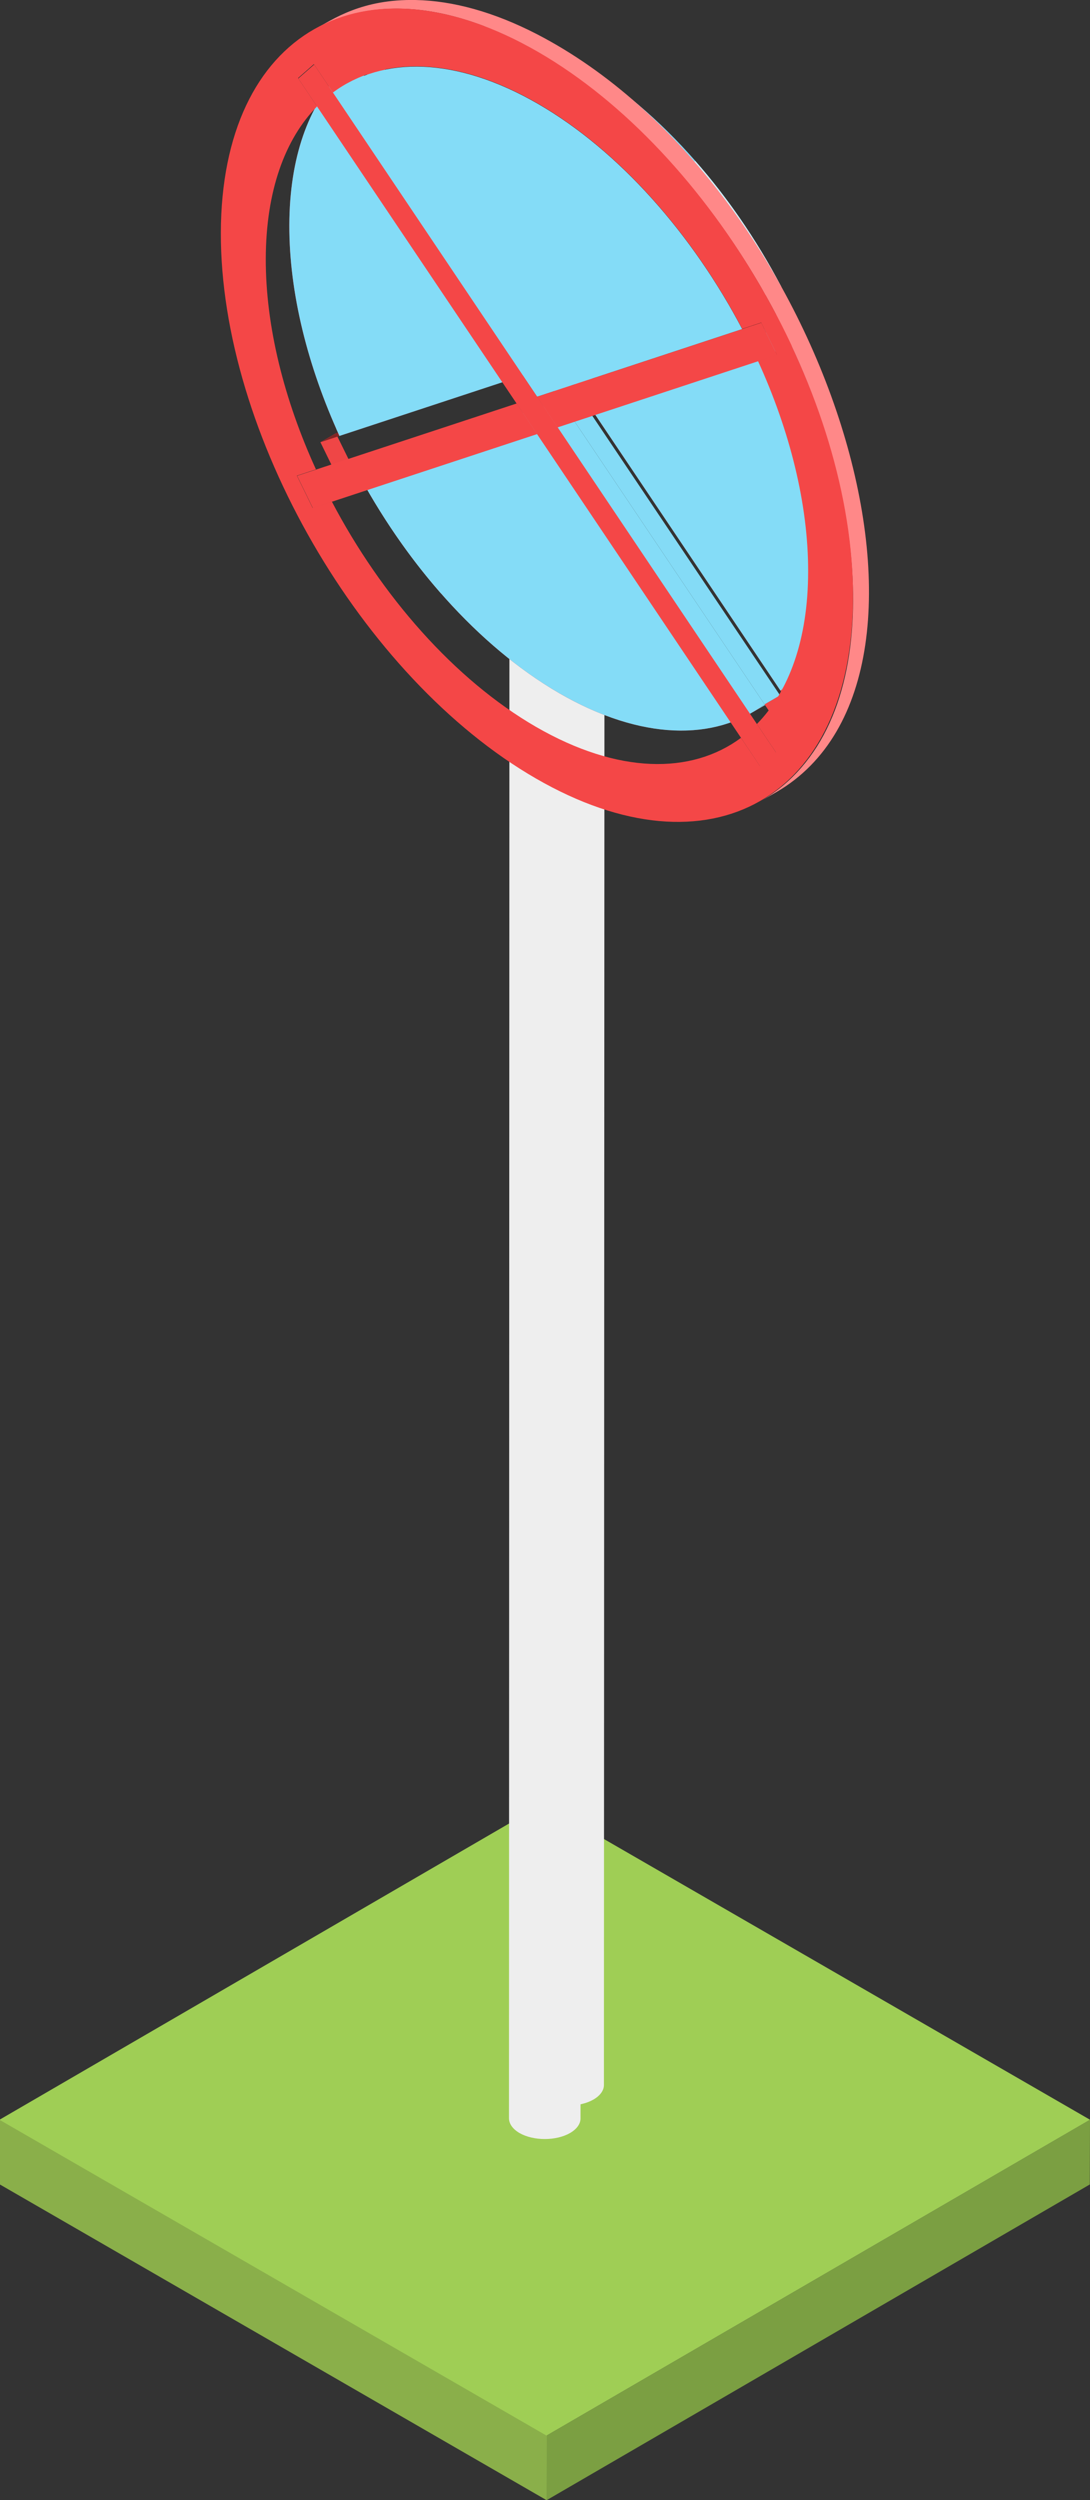 <?xml version="1.0" encoding="UTF-8" standalone="no"?>
<!-- Created with Inkscape (http://www.inkscape.org/) -->

<svg
   xmlns:dc="http://purl.org/dc/elements/1.1/"
   xmlns:cc="http://creativecommons.org/ns#"
   xmlns:rdf="http://www.w3.org/1999/02/22-rdf-syntax-ns#"
   xmlns:svg="http://www.w3.org/2000/svg"
   xmlns="http://www.w3.org/2000/svg"
   xmlns:sodipodi="http://sodipodi.sourceforge.net/DTD/sodipodi-0.dtd"
   xmlns:inkscape="http://www.inkscape.org/namespaces/inkscape"
   width="18.54mm"
   height="42.519mm"
   viewBox="0 0 18.54 42.519"
   version="1.1"
   id="svg205606"
   inkscape:version="0.92.3 (2405546, 2018-03-11)"
   sodipodi:docname="street-objects-15.svg">
  <rect x="0" y="0" width="18.54" height="42.519" fill="#333333" stroke="none"/>
  <defs
     id="defs205600">
    <clipPath
       clipPathUnits="userSpaceOnUse"
       id="clipPath70727">
      <path
         d="m 457.002,2619.783 6.988,-3.963 c -0.005,1.482 1.044,3.27 2.335,3.998 v 0 l -6.989,3.961 c -1.292,-0.726 -2.339,-2.515 -2.334,-3.996"
         id="path70725"
         inkscape:connector-curvature="0" />
    </clipPath>
    <clipPath
       clipPathUnits="userSpaceOnUse"
       id="clipPath70703">
      <path
         d="M 0,3189 H 2006.732 V 0 H 0 Z"
         id="path70701"
         inkscape:connector-curvature="0" />
    </clipPath>
    <clipPath
       clipPathUnits="userSpaceOnUse"
       id="clipPath70691">
      <path
         d="m 467.144,2628.18 6.991,-3.965 c 0.643,0.363 1.228,0.396 1.654,0.154 v 0 l -6.988,3.963 c -0.18,0.102 -0.387,0.155 -0.616,0.155 v 0 c -0.314,0 -0.668,-0.099 -1.041,-0.307"
         id="path70689"
         inkscape:connector-curvature="0" />
    </clipPath>
    <clipPath
       clipPathUnits="userSpaceOnUse"
       id="clipPath70659">
      <path
         d="m 460.035,2492.34 h 28.146 v -14.16 h -28.146 z"
         id="path70657"
         inkscape:connector-curvature="0" />
    </clipPath>
    <clipPath
       clipPathUnits="userSpaceOnUse"
       id="clipPath70783">
      <path
         d="m 521.15,2491.13 h 28.145 v -14.17 H 521.15 Z"
         id="path70781"
         inkscape:connector-curvature="0" />
    </clipPath>
    <clipPath
       clipPathUnits="userSpaceOnUse"
       id="clipPath70995">
      <path
         d="m 613.925,2617.959 1.194,-0.692 c 1.427,0.821 2.723,0.9 3.661,0.355 v 0 c -0.4,0.233 -0.796,0.462 -1.196,0.693 v 0 c -0.392,0.229 -0.849,0.348 -1.353,0.348 v 0 c -0.694,0 -1.478,-0.226 -2.306,-0.704"
         id="path70993"
         inkscape:connector-curvature="0" />
    </clipPath>
    <clipPath
       clipPathUnits="userSpaceOnUse"
       id="clipPath70963">
      <path
         d="M 0,3189 H 2006.732 V 0 H 0 Z"
         id="path70961"
         inkscape:connector-curvature="0" />
    </clipPath>
    <clipPath
       clipPathUnits="userSpaceOnUse"
       id="clipPath70951">
      <path
         d="m 621.298,2594.897 c -1.297,-0.722 -3.355,-0.7 -4.596,0.047 v 0 c -0.607,0.364 -0.905,0.831 -0.909,1.298 v 0 l 0.043,-5.474 c 0.003,-0.468 0.3,-0.936 0.904,-1.298 v 0 c 1.246,-0.75 3.303,-0.772 4.599,-0.049 v 0 c 0.666,0.371 1.002,0.868 1,1.364 v 0 l -0.039,5.477 c 0,-0.496 -0.336,-0.993 -1.002,-1.365"
         id="path70949"
         inkscape:connector-curvature="0" />
    </clipPath>
    <clipPath
       clipPathUnits="userSpaceOnUse"
       id="clipPath70935">
      <path
         d="M 0,3189 H 2006.732 V 0 H 0 Z"
         id="path70933"
         inkscape:connector-curvature="0" />
    </clipPath>
    <clipPath
       clipPathUnits="userSpaceOnUse"
       id="clipPath70923">
      <path
         d="m 621.514,2528.221 c -1.378,-0.769 -3.57,-0.747 -4.89,0.048 v 0 c -0.64,0.385 -0.96,0.882 -0.963,1.382 v 0 l 0.044,-34.963 c 0,-0.497 0.321,-0.994 0.963,-1.382 v 0 c 1.322,-0.795 3.512,-0.817 4.889,-0.049 v 0 c 0.71,0.395 1.065,0.925 1.065,1.452 v 0 l -0.043,34.963 c 0,-0.532 -0.355,-1.057 -1.065,-1.451"
         id="path70921"
         inkscape:connector-curvature="0" />
    </clipPath>
    <clipPath
       clipPathUnits="userSpaceOnUse"
       id="clipPath70895">
      <path
         d="m 613.479,2502.16 h 28.146 V 2488 h -28.146 z"
         id="path70893"
         inkscape:connector-curvature="0" />
    </clipPath>
    <clipPath
       clipPathUnits="userSpaceOnUse"
       id="clipPath71403">
      <path
         d="m 660.563,2585.094 c -1.298,-0.722 -3.354,-0.701 -4.599,0.049 v 0 c -0.603,0.362 -0.904,0.83 -0.904,1.296 v 0 l 0.042,-5.475 c 0,-0.469 0.3,-0.935 0.903,-1.298 v 0 c 1.245,-0.75 3.303,-0.77 4.598,-0.048 v 0 c 0.668,0.374 1.004,0.866 1.002,1.366 v 0 l -0.044,5.475 c 0.003,-0.495 -0.33,-0.994 -0.998,-1.365"
         id="path71401"
         inkscape:connector-curvature="0" />
    </clipPath>
    <clipPath
       clipPathUnits="userSpaceOnUse"
       id="clipPath71387">
      <path
         d="M 0,3189 H 2006.732 V 0 H 0 Z"
         id="path71385"
         inkscape:connector-curvature="0" />
    </clipPath>
    <clipPath
       clipPathUnits="userSpaceOnUse"
       id="clipPath71347">
      <path
         d="M 652.694,2493.36 H 680.84 V 2479.2 H 652.694 Z"
         id="path71345"
         inkscape:connector-curvature="0" />
    </clipPath>
    <clipPath
       clipPathUnits="userSpaceOnUse"
       id="clipPath71315">
      <path
         d="m 771.718,2529.918 c -1.379,-0.769 -3.571,-0.747 -4.891,0.049 v 0 c -0.642,0.387 -0.962,0.884 -0.962,1.383 v 0 l -0.284,-34.963 c 0,-0.499 0.318,-0.996 0.961,-1.382 v 0 c 1.324,-0.797 3.513,-0.817 4.89,-0.049 v 0 c 0.708,0.394 1.068,0.923 1.066,1.448 v 0 l 0.283,34.965 c 0,-0.529 -0.357,-1.056 -1.063,-1.451"
         id="path71313"
         inkscape:connector-curvature="0" />
    </clipPath>
    <clipPath
       clipPathUnits="userSpaceOnUse"
       id="clipPath71279">
      <path
         d="m 764.006,2504.18 h 28.147 v -14.16 h -28.147 z"
         id="path71277"
         inkscape:connector-curvature="0" />
    </clipPath>
    <clipPath
       clipPathUnits="userSpaceOnUse"
       id="clipPath71235">
      <path
         d="m 838.289,2627.383 c -0.615,-0.361 -1.234,-0.717 -1.846,-1.074 v 0 c 5.155,2.995 12.292,2.581 20.15,-1.959 v 0 l 1.849,1.074 c -4.556,2.629 -8.867,3.874 -12.69,3.874 v 0 c -2.776,0 -5.295,-0.656 -7.463,-1.915"
         id="path71233"
         inkscape:connector-curvature="0" />
    </clipPath>
    <clipPath
       clipPathUnits="userSpaceOnUse"
       id="clipPath71223">
      <path
         d="m 838.415,2622.911 c -4.587,-2.666 -7.441,-8.328 -7.462,-16.371 v 0 l 1.845,1.071 c 0.024,8.044 2.874,13.706 7.462,16.373 v 0 c -0.615,-0.358 -1.229,-0.715 -1.845,-1.073"
         id="path71221"
         inkscape:connector-curvature="0" />
    </clipPath>
    <clipPath
       clipPathUnits="userSpaceOnUse"
       id="clipPath71167">
      <path
         d="m 824.903,2500.79 h 28.146 v -14.16 h -28.146 z"
         id="path71165"
         inkscape:connector-curvature="0" />
    </clipPath>
    <clipPath
       clipPathUnits="userSpaceOnUse"
       id="clipPath71123">
      <path
         d="m 931.281,2625.369 1.848,-1.073 c 7.861,4.539 14.996,4.954 20.151,1.958 v 0 c -0.616,0.357 -1.231,0.715 -1.846,1.074 v 0 c -2.169,1.259 -4.688,1.915 -7.465,1.915 v 0 c -3.823,0 -8.134,-1.244 -12.688,-3.874"
         id="path71121"
         inkscape:connector-curvature="0" />
    </clipPath>
    <clipPath
       clipPathUnits="userSpaceOnUse"
       id="clipPath71111">
      <path
         d="m 949.541,2623.886 c -0.026,0.016 -0.052,0.031 -0.078,0.046 v 0 c 0.026,-0.015 0.052,-0.03 0.078,-0.046 m 7.379,-16.33 1.847,-1.071 c -0.021,8.043 -2.871,13.706 -7.459,16.372 v 0 c -0.589,0.342 -1.181,0.685 -1.767,1.029 v 0 c 4.542,-2.686 7.357,-8.331 7.379,-16.33"
         id="path71109"
         inkscape:connector-curvature="0" />
    </clipPath>
    <clipPath
       clipPathUnits="userSpaceOnUse"
       id="clipPath71031">
      <path
         d="m 953.681,2500.84 h 28.146 v -14.16 h -28.146 z"
         id="path71029"
         inkscape:connector-curvature="0" />
    </clipPath>
    <clipPath
       clipPathUnits="userSpaceOnUse"
       id="clipPath71631">
      <path
         d="m 1041.748,2621.839 1.366,-0.794 c 1.634,0.945 3.121,1.03 4.193,0.407 v 0 c -0.458,0.264 -0.911,0.531 -1.368,0.793 v 0 c -0.451,0.263 -0.975,0.4 -1.554,0.4 v 0 c -0.794,0 -1.691,-0.259 -2.637,-0.806"
         id="path71629"
         inkscape:connector-curvature="0" />
    </clipPath>
    <clipPath
       clipPathUnits="userSpaceOnUse"
       id="clipPath71571">
      <path
         d="M 0,3189 H 2006.732 V 0 H 0 Z"
         id="path71569"
         inkscape:connector-curvature="0" />
    </clipPath>
    <clipPath
       clipPathUnits="userSpaceOnUse"
       id="clipPath71559">
      <path
         d="m 1051.691,2596.476 c -1.483,-0.828 -3.841,-0.801 -5.264,0.055 v 0 c -0.69,0.414 -1.035,0.952 -1.035,1.485 v 0 l 0.047,-6.267 c 0,-0.535 0.346,-1.073 1.038,-1.489 v 0 c 1.422,-0.856 3.779,-0.88 5.262,-0.052 v 0 c 0.763,0.425 1.148,0.994 1.146,1.563 v 0 l -0.045,6.27 c 0,-0.569 -0.384,-1.138 -1.149,-1.565"
         id="path71557"
         inkscape:connector-curvature="0" />
    </clipPath>
    <clipPath
       clipPathUnits="userSpaceOnUse"
       id="clipPath71543">
      <path
         d="M 0,3189 H 2006.732 V 0 H 0 Z"
         id="path71541"
         inkscape:connector-curvature="0" />
    </clipPath>
    <clipPath
       clipPathUnits="userSpaceOnUse"
       id="clipPath71531">
      <path
         d="m 1052.958,2522.024 c 0,0.011 10e-4,0.021 10e-4,0.031 v 0 z m -8.241,-40.393 c 0,-0.569 0.367,-1.14 1.101,-1.582 v 0 c 1.514,-0.911 4.02,-0.937 5.599,-0.057 v 0 c 0.815,0.454 1.218,1.057 1.218,1.661 v 0 l 0.323,40.371 c -0.011,-0.595 -0.417,-1.186 -1.216,-1.631 v 0 c -1.58,-0.88 -4.084,-0.854 -5.597,0.057 v 0 c -0.737,0.445 -1.102,1.012 -1.102,1.584 v 0 z"
         id="path71529"
         inkscape:connector-curvature="0" />
    </clipPath>
    <clipPath
       clipPathUnits="userSpaceOnUse"
       id="clipPath71499">
      <path
         d="m 1042.06,2490.83 h 32.22 v -16.21 h -32.22 z"
         id="path71497"
         inkscape:connector-curvature="0" />
    </clipPath>
    <clipPath
       clipPathUnits="userSpaceOnUse"
       id="clipPath71459">
      <path
         d="m 1134.87,2533.07 h 19.53 v -9.82 h -19.53 z"
         id="path71457"
         inkscape:connector-curvature="0" />
    </clipPath>
    <clipPath
       clipPathUnits="userSpaceOnUse"
       id="clipPath71951">
      <path
         d="m 1187.11,2640.9 h 2.83 v -2.82 h -2.83 z"
         id="path71949"
         inkscape:connector-curvature="0" />
    </clipPath>
    <clipPath
       clipPathUnits="userSpaceOnUse"
       id="clipPath71919">
      <path
         d="m 1173.2,2622.469 c -0.01,-2.304 1.511,-4.608 4.555,-6.364 v 0 c 6.056,-3.494 15.826,-3.494 21.846,0 v 0 c 2.981,1.737 4.476,4 4.48,6.273 v 0 l 0.01,1.527 c -0.01,-2.272 -1.498,-4.54 -4.483,-6.272 v 0 c -6.019,-3.501 -15.785,-3.501 -21.844,0 v 0 c -3.039,1.754 -4.559,4.059 -4.553,6.359 v 0 l -0.01,-1.523 z"
         id="path71917"
         inkscape:connector-curvature="0" />
    </clipPath>
    <clipPath
       clipPathUnits="userSpaceOnUse"
       id="clipPath71899">
      <path
         d="M 0,3189 H 2006.732 V 0 H 0 Z"
         id="path71897"
         inkscape:connector-curvature="0" />
    </clipPath>
    <clipPath
       clipPathUnits="userSpaceOnUse"
       id="clipPath71887">
      <path
         d="m 1177.626,2617.528 c 0,-1.642 1.081,-3.285 3.248,-4.538 v 0 c 4.323,-2.497 11.29,-2.497 15.584,0 v 0 c 2.131,1.238 3.195,2.854 3.199,4.475 v 0 1.089 c -0.01,-1.618 -1.069,-3.237 -3.2,-4.477 v 0 c -4.291,-2.494 -11.259,-2.494 -15.585,0 v 0 c -2.167,1.255 -3.252,2.895 -3.249,4.539 v 0 l -10e-4,-1.088 z"
         id="path71885"
         inkscape:connector-curvature="0" />
    </clipPath>
    <clipPath
       clipPathUnits="userSpaceOnUse"
       id="clipPath71871">
      <path
         d="M 0,3189 H 2006.732 V 0 H 0 Z"
         id="path71869"
         inkscape:connector-curvature="0" />
    </clipPath>
    <clipPath
       clipPathUnits="userSpaceOnUse"
       id="clipPath71859">
      <path
         d="m 1193.538,2588.494 c 0,0.041 0,0.082 0,0.124 v 0 c -10e-4,-0.036 0,-0.078 0,-0.124 m -7.681,-2.925 c 1.411,-0.864 3.477,-1.004 5.137,-0.343 v 0 c 0.539,0.213 1.301,0.622 1.861,1.372 v 0 c 0.585,0.776 0.665,1.504 0.683,1.896 v 0 c -0.051,-0.686 -0.54,-1.36 -1.463,-1.872 v 0 c -1.897,-1.059 -4.906,-1.028 -6.727,0.065 v 0 c -0.883,0.531 -1.322,1.218 -1.328,1.902 v 0 c 0.01,-0.71 0.248,-2.046 1.837,-3.02"
         id="path71857"
         inkscape:connector-curvature="0" />
    </clipPath>
    <clipPath
       clipPathUnits="userSpaceOnUse"
       id="clipPath71843">
      <path
         d="M 0,3189 H 2006.732 V 0 H 0 Z"
         id="path71841"
         inkscape:connector-curvature="0" />
    </clipPath>
    <clipPath
       clipPathUnits="userSpaceOnUse"
       id="clipPath71831">
      <path
         d="m 1192.537,2544.685 c -2.095,-1.165 -5.421,-1.133 -7.428,0.075 v 0 c -0.974,0.588 -1.459,1.344 -1.461,2.1 v 0 l 0.068,-23.266 c 0,-0.756 0.486,-1.512 1.457,-2.1 v 0 c 2.011,-1.208 5.336,-1.242 7.429,-0.075 v 0 c 1.076,0.602 1.619,1.403 1.617,2.205 v 0 l -0.068,23.266 c 0,-0.802 -0.538,-1.604 -1.614,-2.205"
         id="path71829"
         inkscape:connector-curvature="0" />
    </clipPath>
    <clipPath
       clipPathUnits="userSpaceOnUse"
       id="clipPath71803">
      <path
         d="m 1177.58,2507.07 h 33.66 v -19.5 h -33.66 z"
         id="path71801"
         inkscape:connector-curvature="0" />
    </clipPath>
    <clipPath
       clipPathUnits="userSpaceOnUse"
       id="clipPath72971">
      <path
         d="m 1333.336,2537.853 c 0.226,-0.128 0.57,-0.237 0.764,-0.244 v 0 l 0.666,1.847 c -0.198,0.01 -0.539,0.115 -0.765,0.245 v 0 z"
         id="path72969"
         inkscape:connector-curvature="0" />
    </clipPath>
    <clipPath
       clipPathUnits="userSpaceOnUse"
       id="clipPath72939">
      <path
         d="M 0,3189 H 2006.732 V 0 H 0 Z"
         id="path72937"
         inkscape:connector-curvature="0" />
    </clipPath>
    <clipPath
       clipPathUnits="userSpaceOnUse"
       id="clipPath72927">
      <path
         d="m 1337.811,2539.356 -0.663,-1.845 c 0.076,0 0.121,0.011 0.131,0.037 v 0 l 0.664,1.847 c -0.01,-0.025 -0.055,-0.039 -0.132,-0.039"
         id="path72925"
         inkscape:connector-curvature="0" />
    </clipPath>
    <clipPath
       clipPathUnits="userSpaceOnUse"
       id="clipPath72915">
      <path
         d="M 0,3189 H 2006.732 V 0 H 0 Z"
         id="path72913"
         inkscape:connector-curvature="0" />
    </clipPath>
    <clipPath
       clipPathUnits="userSpaceOnUse"
       id="clipPath72903">
      <path
         d="m 1327.639,2541.162 c -0.015,-0.039 0.047,-0.104 0.183,-0.183 v 0 l 0.665,1.85 c -0.137,0.074 -0.199,0.142 -0.184,0.179 v 0 z"
         id="path72901"
         inkscape:connector-curvature="0" />
    </clipPath>
    <clipPath
       clipPathUnits="userSpaceOnUse"
       id="clipPath71763">
      <path
         d="m 1276.547,2635.899 c 12.895,-7.445 23.349,-25.554 23.309,-40.369 v 0 l 2.855,1.658 c 0.042,14.82 -10.414,32.927 -23.31,40.373 v 0 z"
         id="path71761"
         inkscape:connector-curvature="0" />
    </clipPath>
    <clipPath
       clipPathUnits="userSpaceOnUse"
       id="clipPath71671">
      <path
         d="m 1294.47,2475.93 h 32.22 v -16.22 h -32.22 z"
         id="path71669"
         inkscape:connector-curvature="0" />
    </clipPath>
    <clipPath
       clipPathUnits="userSpaceOnUse"
       id="clipPath73155">
      <path
         d="m 1416.593,2489.377 c 0.227,-0.127 0.567,-0.232 0.762,-0.241 v 0 l 0.664,1.847 c -0.194,0.01 -0.535,0.113 -0.762,0.245 v 0 z"
         id="path73153"
         inkscape:connector-curvature="0" />
    </clipPath>
    <clipPath
       clipPathUnits="userSpaceOnUse"
       id="clipPath73123">
      <path
         d="M 0,3189 H 2006.732 V 0 H 0 Z"
         id="path73121"
         inkscape:connector-curvature="0" />
    </clipPath>
    <clipPath
       clipPathUnits="userSpaceOnUse"
       id="clipPath73111">
      <path
         d="m 1421.067,2490.885 -0.663,-1.847 c 0.078,0 0.124,0.011 0.132,0.037 v 0 l 0.663,1.848 c -0.01,-0.026 -0.053,-0.04 -0.132,-0.038"
         id="path73109"
         inkscape:connector-curvature="0" />
    </clipPath>
    <clipPath
       clipPathUnits="userSpaceOnUse"
       id="clipPath73099">
      <path
         d="M 0,3189 H 2006.732 V 0 H 0 Z"
         id="path73097"
         inkscape:connector-curvature="0" />
    </clipPath>
    <clipPath
       clipPathUnits="userSpaceOnUse"
       id="clipPath73087">
      <path
         d="m 1410.896,2492.688 c -0.016,-0.038 0.047,-0.103 0.183,-0.179 v 0 l 0.663,1.847 c -0.135,0.074 -0.198,0.142 -0.185,0.178 v 0 z"
         id="path73085"
         inkscape:connector-curvature="0" />
    </clipPath>
    <clipPath
       clipPathUnits="userSpaceOnUse"
       id="clipPath73075">
      <path
         d="M 0,3189 H 2006.732 V 0 H 0 Z"
         id="path73073"
         inkscape:connector-curvature="0" />
    </clipPath>
    <clipPath
       clipPathUnits="userSpaceOnUse"
       id="clipPath73063">
      <path
         d="m 1372.721,2514.85 c 0.226,-0.128 0.568,-0.236 0.764,-0.243 v 0 l 0.661,1.848 c -0.194,0.01 -0.535,0.112 -0.762,0.243 v 0 z"
         id="path73061"
         inkscape:connector-curvature="0" />
    </clipPath>
    <clipPath
       clipPathUnits="userSpaceOnUse"
       id="clipPath73031">
      <path
         d="M 0,3189 H 2006.732 V 0 H 0 Z"
         id="path73029"
         inkscape:connector-curvature="0" />
    </clipPath>
    <clipPath
       clipPathUnits="userSpaceOnUse"
       id="clipPath73019">
      <path
         d="m 1377.195,2516.356 -0.664,-1.847 c 0.078,0 0.123,0.011 0.133,0.037 v 0 l 0.662,1.847 c -0.01,-0.026 -0.052,-0.041 -0.131,-0.037"
         id="path73017"
         inkscape:connector-curvature="0" />
    </clipPath>
    <clipPath
       clipPathUnits="userSpaceOnUse"
       id="clipPath73007">
      <path
         d="M 0,3189 H 2006.732 V 0 H 0 Z"
         id="path73005"
         inkscape:connector-curvature="0" />
    </clipPath>
    <clipPath
       clipPathUnits="userSpaceOnUse"
       id="clipPath72995">
      <path
         d="m 1367.022,2518.16 c -0.013,-0.039 0.049,-0.104 0.186,-0.183 v 0 l 0.662,1.847 c -0.136,0.077 -0.198,0.145 -0.184,0.184 v 0 z"
         id="path72993"
         inkscape:connector-curvature="0" />
    </clipPath>
    <clipPath
       clipPathUnits="userSpaceOnUse"
       id="clipPath72983">
      <path
         d="M 0,3189 H 2006.732 V 0 H 0 Z"
         id="path72981"
         inkscape:connector-curvature="0" />
    </clipPath>
    <clipPath
       clipPathUnits="userSpaceOnUse"
       id="clipPath72767">
      <path
         d="m 1383.89,2498.5 h 2.68 v -17.4 h -2.68 z"
         id="path72765"
         inkscape:connector-curvature="0" />
    </clipPath>
    <clipPath
       clipPathUnits="userSpaceOnUse"
       id="clipPath72731">
      <path
         d="m 1386.08,2532.79 h 123.22 v -69.66 h -123.22 z"
         id="path72729"
         inkscape:connector-curvature="0" />
    </clipPath>
    <clipPath
       clipPathUnits="userSpaceOnUse"
       id="clipPath72487">
      <path
         d="m 1508.396,2571.276 c -1.262,-0.735 -1.891,-1.693 -1.895,-2.656 v 0 l -0.045,-14.95 c 0,0.963 0.634,1.924 1.896,2.656 v 0 c 2.542,1.475 6.685,1.475 9.241,0 v 0 c 1.285,-0.741 1.927,-1.719 1.925,-2.693 v 0 l 0.041,14.947 c 0.01,0.977 -0.639,1.952 -1.924,2.696 v 0 c -1.278,0.737 -2.953,1.106 -4.626,1.106 v 0 c -1.673,0 -3.344,-0.369 -4.613,-1.106"
         id="path72485"
         inkscape:connector-curvature="0" />
    </clipPath>
    <clipPath
       clipPathUnits="userSpaceOnUse"
       id="clipPath72459">
      <path
         d="M 0,3189 H 2006.732 V 0 H 0 Z"
         id="path72457"
         inkscape:connector-curvature="0" />
    </clipPath>
    <clipPath
       clipPathUnits="userSpaceOnUse"
       id="clipPath72447">
      <path
         d="m 1612.267,2568.964 1.487,-0.865 c 8.078,4.664 15.41,5.092 20.704,2.013 v 0 c -0.495,0.288 -0.991,0.578 -1.485,0.865 v 0 c -2.228,1.295 -4.816,1.97 -7.668,1.97 v 0 c -3.928,0 -8.358,-1.28 -13.038,-3.983"
         id="path72445"
         inkscape:connector-curvature="0" />
    </clipPath>
    <clipPath
       clipPathUnits="userSpaceOnUse"
       id="clipPath72251">
      <path
         d="M 0,3189 H 2006.732 V 0 H 0 Z"
         id="path72249"
         inkscape:connector-curvature="0" />
    </clipPath>
    <clipPath
       clipPathUnits="userSpaceOnUse"
       id="clipPath72271">
      <path
         d="M 1531.21,2627.09 H 1639.1 V 2475.75 H 1531.21 Z"
         id="path72269"
         inkscape:connector-curvature="0" />
    </clipPath>
    <clipPath
       clipPathUnits="userSpaceOnUse"
       id="clipPath72287">
      <path
         d="m 1472.92,2632.38 h 160.59 v -85.06 h -160.59 z"
         id="path72285"
         inkscape:connector-curvature="0" />
    </clipPath>
    <clipPath
       clipPathUnits="userSpaceOnUse"
       id="clipPath72303">
      <path
         d="m 1575.91,2571.87 h 66.18 v -96.12 h -66.18 z"
         id="path72301"
         inkscape:connector-curvature="0" />
    </clipPath>
    <clipPath
       clipPathUnits="userSpaceOnUse"
       id="clipPath72423">
      <path
         d="m 1614.22,2570.07 h 27.01 v -106.23 h -27.01 z"
         id="path72421"
         inkscape:connector-curvature="0" />
    </clipPath>
    <clipPath
       clipPathUnits="userSpaceOnUse"
       id="clipPath72239">
      <path
         d="m 1507.015,2629.47 1.488,-0.864 c 8.076,4.665 15.406,5.09 20.704,2.014 v 0 c -0.495,0.288 -0.993,0.575 -1.488,0.863 v 0 c -2.228,1.295 -4.814,1.97 -7.666,1.97 v 0 c -3.928,-10e-4 -8.358,-1.281 -13.038,-3.983"
         id="path72237"
         inkscape:connector-curvature="0" />
    </clipPath>
    <clipPath
       clipPathUnits="userSpaceOnUse"
       id="clipPath72227">
      <path
         d="m 1532.328,2610.58 1.487,-0.864 c -0.022,7.937 -2.832,13.527 -7.362,16.159 v 0 c -0.496,0.29 -0.994,0.577 -1.488,0.865 v 0 c 4.528,-2.634 7.341,-8.222 7.363,-16.16"
         id="path72225"
         inkscape:connector-curvature="0" />
    </clipPath>
    <clipPath
       clipPathUnits="userSpaceOnUse"
       id="clipPath72195">
      <path
         d="m 1509.25,2629.17 h 25.89 v -104.55 h -25.89 z"
         id="path72193"
         inkscape:connector-curvature="0" />
    </clipPath>
    <clipPath
       clipPathUnits="userSpaceOnUse"
       id="clipPath71967">
      <path
         d="m 1537.68,2555.25 h 147.82 v -95.16 h -147.82 z"
         id="path71965"
         inkscape:connector-curvature="0" />
    </clipPath>
    <clipPath
       clipPathUnits="userSpaceOnUse"
       id="clipPath73839">
      <path
         d="m 1739.424,2572.398 c 0.482,-0.185 1.125,-0.478 1.937,-0.946 v 0 c 1.005,-0.579 1.735,-1.27 2.201,-2.024 v 0 l 0.742,0.438 c -0.463,0.75 -1.196,1.436 -2.197,2.019 v 0 c -0.81,0.469 -1.454,0.759 -1.94,0.947 v 0 z"
         id="path73837"
         inkscape:connector-curvature="0" />
    </clipPath>
    <clipPath
       clipPathUnits="userSpaceOnUse"
       id="clipPath73827">
      <path
         d="M 0,3189 H 2006.732 V 0 H 0 Z"
         id="path73825"
         inkscape:connector-curvature="0" />
    </clipPath>
    <clipPath
       clipPathUnits="userSpaceOnUse"
       id="clipPath73815">
      <path
         d="m 1740.803,2571.188 c -0.126,-0.073 -0.248,-0.143 -0.371,-0.216 v 0 c 0.172,-0.046 0.508,-0.204 0.953,-0.457 v 0 l 0.746,0.431 c -0.445,0.255 -0.781,0.411 -0.953,0.458 v 0 c -0.124,-0.07 -0.25,-0.144 -0.375,-0.216"
         id="path73813"
         inkscape:connector-curvature="0" />
    </clipPath>
    <clipPath
       clipPathUnits="userSpaceOnUse"
       id="clipPath73803">
      <path
         d="m 1744.301,2565.965 c 0.012,0 0.024,0.011 0.033,0.016 v 0 c 0.012,0.01 0.025,0.018 0.043,0.029 v 0 z m -0.01,0 c -0.235,-0.138 -0.467,-0.274 -0.705,-0.412 v 0 c 0.017,0.01 0.029,0.013 0.044,0.024 v 0 l 0.669,0.391 c 0,0 -0.01,0 -0.01,0"
         id="path73801"
         inkscape:connector-curvature="0" />
    </clipPath>
    <clipPath
       clipPathUnits="userSpaceOnUse"
       id="clipPath73787">
      <path
         d="m 1743.562,2569.428 c 0.427,-0.673 0.684,-1.477 0.678,-2.279 v 0 c 0,-0.813 -0.215,-1.336 -0.608,-1.575 v 0 l 0.745,0.436 c 0.394,0.239 0.607,0.754 0.61,1.575 v 0 c 0,0.8 -0.252,1.601 -0.683,2.281 v 0 z"
         id="path73785"
         inkscape:connector-curvature="0" />
    </clipPath>
    <clipPath
       clipPathUnits="userSpaceOnUse"
       id="clipPath73767">
      <path
         d="m 1741.385,2570.515 c 0.33,-0.192 0.627,-0.414 0.877,-0.66 v 0 c 0.045,0.028 0.09,0.052 0.135,0.079 v 0 c -0.045,-0.027 -0.09,-0.051 -0.135,-0.079 v 0 c 0.607,-0.591 0.967,-1.338 0.967,-2.172 v 0 c 0,-0.562 -0.153,-0.919 -0.433,-1.083 v 0 l 0.748,0.434 c 0.278,0.158 0.429,0.523 0.429,1.078 v 0 c 0,0.839 -0.357,1.581 -0.964,2.179 v 0 c -0.256,0.244 -0.548,0.464 -0.878,0.655 v 0 z"
         id="path73765"
         inkscape:connector-curvature="0" />
    </clipPath>
    <clipPath
       clipPathUnits="userSpaceOnUse"
       id="clipPath73755">
      <path
         d="m 1740.42,2566.517 c 0.227,-0.203 0.51,-0.374 0.812,-0.547 v 0 c 0.959,-0.558 1.82,-0.731 2.356,-0.42 v 0 c 0.246,0.142 0.498,0.288 0.746,0.431 v 0 c -0.541,-0.313 -1.399,-0.137 -2.355,0.421 v 0 c -0.306,0.177 -0.583,0.348 -0.819,0.549 v 0 z"
         id="path73753"
         inkscape:connector-curvature="0" />
    </clipPath>
    <clipPath
       clipPathUnits="userSpaceOnUse"
       id="clipPath73743">
      <path
         d="M 0,3189 H 2006.732 V 0 H 0 Z"
         id="path73741"
         inkscape:connector-curvature="0" />
    </clipPath>
    <clipPath
       clipPathUnits="userSpaceOnUse"
       id="clipPath73731">
      <path
         d="m 1741.256,2566.893 c 0.673,-0.391 1.201,-0.489 1.54,-0.293 v 0 c 0.249,0.146 0.499,0.293 0.748,0.434 v 0 c -0.34,-0.196 -0.87,-0.098 -1.542,0.289 v 0 z"
         id="path73729"
         inkscape:connector-curvature="0" />
    </clipPath>
    <clipPath
       clipPathUnits="userSpaceOnUse"
       id="clipPath73719">
      <path
         d="M 0,3189 H 2006.732 V 0 H 0 Z"
         id="path73717"
         inkscape:connector-curvature="0" />
    </clipPath>
    <clipPath
       clipPathUnits="userSpaceOnUse"
       id="clipPath73707">
      <path
         d="m 1740.422,2567.469 c 0.217,-0.198 0.497,-0.386 0.834,-0.576 v 0 l 0.746,0.43 c -0.336,0.194 -0.615,0.384 -0.838,0.579 v 0 z"
         id="path73705"
         inkscape:connector-curvature="0" />
    </clipPath>
    <clipPath
       clipPathUnits="userSpaceOnUse"
       id="clipPath73683">
      <path
         d="M 0,3189 H 2006.732 V 0 H 0 Z"
         id="path73681"
         inkscape:connector-curvature="0" />
    </clipPath>
    <clipPath
       clipPathUnits="userSpaceOnUse"
       id="clipPath73663">
      <path
         d="m 1734.574,2575.452 c 2.14,-1.238 3.521,-3.923 3.512,-6.597 v 0 c 0,-1.591 -0.434,-2.549 -1.127,-2.947 v 0 l 0.747,0.431 c 0.688,0.402 1.124,1.357 1.13,2.949 v 0 c 0,2.672 -1.377,5.358 -3.52,6.596 v 0 z"
         id="path73661"
         inkscape:connector-curvature="0" />
    </clipPath>
    <clipPath
       clipPathUnits="userSpaceOnUse"
       id="clipPath73647">
      <path
         d="m 1735.631,2573.567 c 0.934,-1.152 1.386,-2.805 1.384,-4.148 v 0 c 0,-0.673 -0.098,-1.252 -0.29,-1.692 v 0 c -0.151,-0.351 -0.363,-0.615 -0.629,-0.765 v 0 l 0.748,0.426 c 0.262,0.156 0.476,0.417 0.625,0.77 v 0 c 0.192,0.44 0.292,1.021 0.294,1.695 v 0 c 0,1.344 -0.452,2.996 -1.389,4.148 v 0 c -0.25,-0.143 -0.496,-0.285 -0.743,-0.434 m 1.33,-5.703 c 0,0 0,0 0,0 m -0.181,-0.102 c 0,0 0,0 0.01,10e-4 v 0 c 0,0 -0.01,-0.01 -0.011,-0.01 v 0 c 0,0 0,0 0,0.01"
         id="path73645"
         inkscape:connector-curvature="0" />
    </clipPath>
    <clipPath
       clipPathUnits="userSpaceOnUse"
       id="clipPath73635">
      <path
         d="m 1732.818,2576.162 -0.742,-0.433 c 0.642,0.377 1.507,0.292 2.498,-0.277 v 0 l 0.742,0.432 c -0.585,0.339 -1.13,0.506 -1.612,0.506 v 0 c -0.327,0 -0.625,-0.077 -0.886,-0.228"
         id="path73633"
         inkscape:connector-curvature="0" />
    </clipPath>
    <clipPath
       clipPathUnits="userSpaceOnUse"
       id="clipPath73619">
      <path
         d="m 1734.53,2574.526 c 0.418,-0.242 0.786,-0.573 1.101,-0.959 v 0 c 0.247,0.149 0.493,0.291 0.743,0.434 v 0 c -0.316,0.388 -0.682,0.713 -1.102,0.957 v 0 c -0.222,-0.132 -0.523,-0.301 -0.742,-0.432"
         id="path73617"
         inkscape:connector-curvature="0" />
    </clipPath>
    <clipPath
       clipPathUnits="userSpaceOnUse"
       id="clipPath73607">
      <path
         d="m 1733.66,2575.136 c -0.212,-0.123 -0.495,-0.292 -0.713,-0.414 v 0 c 0.397,0.216 0.923,0.18 1.583,-0.196 v 0 l 0.742,0.432 c -0.391,0.225 -0.738,0.328 -1.039,0.328 v 0 c -0.214,0 -0.405,-0.053 -0.573,-0.15 m -0.739,-0.429 c 0.01,0.01 0.017,0.01 0.026,0.015 v 0 c -0.01,-0.01 -0.017,-0.01 -0.026,-0.015"
         id="path73605"
         inkscape:connector-curvature="0" />
    </clipPath>
    <clipPath
       clipPathUnits="userSpaceOnUse"
       id="clipPath73595">
      <path
         d="M 0,3189 H 2006.732 V 0 H 0 Z"
         id="path73593"
         inkscape:connector-curvature="0" />
    </clipPath>
    <clipPath
       clipPathUnits="userSpaceOnUse"
       id="clipPath73575">
      <path
         d="m 1732.921,2574.707 c -0.608,-0.355 -0.918,-1.294 -0.921,-2.484 v 0 c -0.01,-1.926 0.9,-4.174 2.494,-5.097 v 0 l 0.748,0.435 c -1.6,0.919 -2.5,3.166 -2.495,5.094 v 0 c 10e-4,1.188 0.306,2.128 0.913,2.481 v 0 c -0.248,-0.146 -0.494,-0.289 -0.739,-0.429"
         id="path73573"
         inkscape:connector-curvature="0" />
    </clipPath>
    <clipPath
       clipPathUnits="userSpaceOnUse"
       id="clipPath73563">
      <path
         d="m 1732.076,2575.729 c -0.716,-0.416 -1.153,-1.399 -1.158,-2.909 v 0 c 0,-0.633 0.076,-1.262 0.22,-1.874 v 0 c 0.018,0.012 0.035,0.023 0.055,0.033 v 0 c -0.02,-0.01 -0.037,-0.021 -0.055,-0.033 v 0 c 0.012,-0.048 0.024,-0.097 0.035,-0.141 v 0 c 0.25,0.141 0.498,0.287 0.743,0.429 v 0 c -0.012,0.057 -0.023,0.105 -0.038,0.157 v 0 c -0.142,0.606 -0.215,1.231 -0.212,1.86 v 0 c 10e-4,1.51 0.441,2.498 1.152,2.911 v 0 z"
         id="path73561"
         inkscape:connector-curvature="0" />
    </clipPath>
    <clipPath
       clipPathUnits="userSpaceOnUse"
       id="clipPath73543">
      <path
         d="M 0,3189 H 2006.732 V 0 H 0 Z"
         id="path73541"
         inkscape:connector-curvature="0" />
    </clipPath>
    <clipPath
       clipPathUnits="userSpaceOnUse"
       id="clipPath73531">
      <path
         d="m 1734.432,2566.209 c 0.979,-0.558 1.869,-0.688 2.527,-0.301 v 0 l 0.747,0.431 c -0.661,-0.384 -1.551,-0.257 -2.53,0.305 v 0 c -0.219,-0.131 -0.519,-0.305 -0.744,-0.435"
         id="path73529"
         inkscape:connector-curvature="0" />
    </clipPath>
    <clipPath
       clipPathUnits="userSpaceOnUse"
       id="clipPath73519">
      <path
         d="m 1734.494,2567.126 c 0.654,-0.376 1.194,-0.403 1.602,-0.164 v 0 l 0.748,0.426 c -0.409,-0.234 -0.949,-0.206 -1.602,0.173 v 0 z"
         id="path73517"
         inkscape:connector-curvature="0" />
    </clipPath>
    <clipPath
       clipPathUnits="userSpaceOnUse"
       id="clipPath73499">
      <path
         d="M 0,3189 H 2006.732 V 0 H 0 Z"
         id="path73497"
         inkscape:connector-curvature="0" />
    </clipPath>
    <clipPath
       clipPathUnits="userSpaceOnUse"
       id="clipPath73479">
      <path
         d="m 1731.173,2570.805 c 0.502,-1.959 1.705,-3.696 3.259,-4.596 v 0 l 0.744,0.435 c -1.552,0.898 -2.755,2.629 -3.26,4.59 v 0 c -0.245,-0.142 -0.493,-0.288 -0.743,-0.429"
         id="path73477"
         inkscape:connector-curvature="0" />
    </clipPath>
    <clipPath
       clipPathUnits="userSpaceOnUse"
       id="clipPath73463">
      <path
         d="M 0,3189 H 2006.732 V 0 H 0 Z"
         id="path73461"
         inkscape:connector-curvature="0" />
    </clipPath>
    <clipPath
       clipPathUnits="userSpaceOnUse"
       id="clipPath73447">
      <path
         d="m 1722.489,2582.43 c 0.805,-0.466 1.388,-1.017 1.735,-1.448 v 0 l 0.745,0.436 c -0.348,0.428 -0.927,0.977 -1.734,1.443 v 0 z"
         id="path73445"
         inkscape:connector-curvature="0" />
    </clipPath>
    <clipPath
       clipPathUnits="userSpaceOnUse"
       id="clipPath73431">
      <path
         d="m 1723.739,2580.426 c 0.083,-0.085 0.15,-0.166 0.203,-0.23 v 0 l 0.74,0.431 c -0.047,0.069 -0.118,0.145 -0.196,0.235 v 0 c -0.253,-0.144 -0.498,-0.29 -0.747,-0.436"
         id="path73429"
         inkscape:connector-curvature="0" />
    </clipPath>
    <clipPath
       clipPathUnits="userSpaceOnUse"
       id="clipPath73419">
      <path
         d="m 1722.036,2582.116 -0.745,-0.431 c 0.24,0.138 0.613,0.115 1.162,-0.203 v 0 c 0.557,-0.322 1.002,-0.742 1.286,-1.056 v 0 c 0.249,0.146 0.494,0.292 0.747,0.436 v 0 c -0.288,0.315 -0.732,0.734 -1.29,1.052 v 0 c -0.344,0.2 -0.619,0.284 -0.836,0.284 v 0 c -0.128,0 -0.236,-0.029 -0.324,-0.082"
         id="path73417"
         inkscape:connector-curvature="0" />
    </clipPath>
    <clipPath
       clipPathUnits="userSpaceOnUse"
       id="clipPath73407">
      <path
         d="m 1721.266,2583.16 -0.745,-0.429 c 0.449,0.261 1.133,0.181 1.968,-0.301 v 0 l 0.746,0.431 c -0.526,0.302 -0.993,0.446 -1.378,0.446 v 0 c -0.226,0 -0.425,-0.05 -0.591,-0.147"
         id="path73405"
         inkscape:connector-curvature="0" />
    </clipPath>
    <clipPath
       clipPathUnits="userSpaceOnUse"
       id="clipPath73391">
      <path
         d="M 0,3189 H 2006.732 V 0 H 0 Z"
         id="path73389"
         inkscape:connector-curvature="0" />
    </clipPath>
    <clipPath
       clipPathUnits="userSpaceOnUse"
       id="clipPath73363">
      <path
         d="m 1721.291,2581.685 c -0.222,-0.128 -0.314,-0.401 -0.317,-0.703 v 0 c 0,-0.84 0.473,-1.525 1.555,-2.634 v 0 c 1.32,-1.351 1.997,-2.482 1.993,-3.805 v 0 c 0,-0.653 -0.202,-1.15 -0.604,-1.383 v 0 c 0.249,0.144 0.497,0.29 0.745,0.431 v 0 c 0.399,0.235 0.6,0.735 0.604,1.386 v 0 c 0,1.323 -0.672,2.451 -1.996,3.802 v 0 c -1.081,1.109 -1.557,1.797 -1.552,2.639 v 0 c 0,0.3 0.097,0.573 0.317,0.698 v 0 z"
         id="path73361"
         inkscape:connector-curvature="0" />
    </clipPath>
    <clipPath
       clipPathUnits="userSpaceOnUse"
       id="clipPath73351">
      <path
         d="M 0,3189 H 2006.732 V 0 H 0 Z"
         id="path73349"
         inkscape:connector-curvature="0" />
    </clipPath>
    <clipPath
       clipPathUnits="userSpaceOnUse"
       id="clipPath73331">
      <path
         d="m 1720.521,2582.731 c -0.162,-0.094 -0.292,-0.233 -0.391,-0.416 v 0 c 0.2,0.118 0.394,0.23 0.596,0.344 v 0 c -0.202,-0.114 -0.396,-0.226 -0.596,-0.344 v 0 c -0.12,-0.23 -0.181,-0.518 -0.184,-0.872 v 0 c 0,-1.273 0.788,-2.49 2.067,-3.749 v 0 l 0.745,0.433 c -0.962,0.945 -1.642,1.868 -1.927,2.807 v 0 c -0.09,0.309 -0.138,0.625 -0.138,0.945 v 0 c 0,0.63 0.207,1.071 0.573,1.281 v 0 z m 0.205,-0.072 c 0,0 0,0 0,0 m 0.038,-1.64 -0.015,0.05 -0.011,0.047 -0.012,0.055 -0.01,0.052 -0.012,0.057 -0.01,0.052 -0.01,0.054 -0.01,0.052 v 0.057 0.055 l -0.01,0.057 v 0.049 0.053 0.048 0.048 -0.048 -0.048 -0.053 -0.049 l 0.01,-0.057 v -0.055 -0.057 l 0.01,-0.052 0.01,-0.054 0.01,-0.052 0.012,-0.057 0.01,-0.052 0.012,-0.055 0.011,-0.047 0.015,-0.05 0.016,-0.049 z m -0.125,0.756 c -0.018,0.01 -0.037,0.017 -0.067,0.017 v 0 c 0.03,0 0.049,-0.01 0.067,-0.017 m -0.127,0.01 c 0,0 0.01,0 0.01,0 v 0 c 0,0 -0.01,0 -0.01,0 v 0 c -0.079,-0.03 -0.141,-0.087 -0.215,-0.131 v 0 c 0.074,0.044 0.136,0.101 0.215,0.131 m 1.17,-2.623 -0.031,0.044 -0.035,0.045 -0.03,0.04 -0.035,0.046 -0.035,0.044 -0.035,0.049 -0.028,0.048 -0.033,0.046 -0.035,0.045 -0.028,0.046 -0.03,0.042 -0.032,0.047 -0.029,0.042 -0.024,0.043 -0.023,0.042 0.023,-0.042 0.024,-0.043 0.029,-0.042 0.032,-0.047 0.03,-0.042 0.028,-0.046 0.035,-0.045 0.033,-0.046 0.028,-0.048 0.035,-0.049 0.035,-0.044 0.035,-0.046 0.03,-0.04 0.035,-0.045 0.031,-0.044 0.032,-0.042 z m -0.566,-0.345 -0.034,0.044 -0.035,0.046 -0.031,0.046 -0.039,0.046 -0.032,0.048 -0.034,0.046 -0.036,0.047 -0.031,0.051 -0.034,0.045 -0.03,0.046 -0.031,0.05 -0.031,0.043 -0.025,0.044 -0.03,0.043 -0.024,0.042 0.024,-0.042 0.03,-0.043 0.025,-0.044 0.031,-0.043 0.031,-0.05 0.03,-0.046 0.034,-0.045 0.031,-0.051 0.036,-0.047 0.034,-0.046 0.032,-0.048 0.039,-0.046 0.031,-0.046 0.035,-0.046 0.034,-0.044 0.029,-0.04 z"
         id="path73329"
         inkscape:connector-curvature="0" />
    </clipPath>
    <clipPath
       clipPathUnits="userSpaceOnUse"
       id="clipPath73311">
      <path
         d="m 1722.013,2577.694 c 1.053,-1.079 1.474,-1.804 1.473,-2.646 v 0 c 0,-0.406 -0.123,-0.683 -0.356,-0.822 v 0 l 0.747,0.435 c 0.227,0.131 0.347,0.416 0.347,0.824 v 0 c 0.01,0.84 -0.41,1.564 -1.466,2.642 v 0 z"
         id="path73309"
         inkscape:connector-curvature="0" />
    </clipPath>
    <clipPath
       clipPathUnits="userSpaceOnUse"
       id="clipPath73299">
      <path
         d="m 1723.723,2573.481 c 0,0 -0.011,0 -0.03,-0.027 v 0 c -0.03,-0.022 -0.047,-0.041 -0.102,-0.05 v 0 c -0.025,0 -0.235,-0.039 -0.559,-0.046 v 0 c -0.457,-0.01 -0.885,0.055 -1.094,0.083 v 0 c 0.893,-0.482 1.551,-0.532 1.98,-0.281 v 0 l 0.745,0.431 c -0.241,-0.139 -0.553,-0.182 -0.94,-0.11"
         id="path73297"
         inkscape:connector-curvature="0" />
    </clipPath>
    <clipPath
       clipPathUnits="userSpaceOnUse"
       id="clipPath73283">
      <path
         d="m 1720.025,2576.095 c 0.455,-0.584 1.113,-1.233 1.814,-1.641 v 0 c 0.571,-0.329 1.011,-0.389 1.291,-0.228 v 0 l 0.747,0.435 c -0.283,-0.161 -0.725,-0.1 -1.294,0.229 v 0 c -0.697,0.405 -1.359,1.054 -1.81,1.632 v 0 z"
         id="path73281"
         inkscape:connector-curvature="0" />
    </clipPath>
    <clipPath
       clipPathUnits="userSpaceOnUse"
       id="clipPath73271">
      <path
         d="m 1721.768,2573.535 c 0.055,-0.035 0.111,-0.065 0.17,-0.094 v 0 c 0.209,-0.028 0.637,-0.092 1.094,-0.083 v 0 c 0.324,0.01 0.534,0.042 0.559,0.046 v 0 c 0.013,0 0.039,0.01 0.06,0.017 v 0 c 0.03,0.018 0.047,0.046 0.072,0.06 v 0 c -0.347,0.064 -0.746,0.219 -1.21,0.489 v 0 z"
         id="path73269"
         inkscape:connector-curvature="0" />
    </clipPath>
    <clipPath
       clipPathUnits="userSpaceOnUse"
       id="clipPath73255">
      <path
         d="m 1719.765,2575.264 c 0.421,-0.557 1.246,-1.291 2.003,-1.729 v 0 l 0.089,0.05 c 0.218,0.131 0.436,0.258 0.656,0.385 v 0 c -0.762,0.438 -1.582,1.168 -2.001,1.733 v 0 c -0.228,-0.133 -0.522,-0.304 -0.747,-0.439"
         id="path73253"
         inkscape:connector-curvature="0" />
    </clipPath>
    <clipPath
       clipPathUnits="userSpaceOnUse"
       id="clipPath73235">
      <path
         d="M 0,3189 H 2006.732 V 0 H 0 Z"
         id="path73233"
         inkscape:connector-curvature="0" />
    </clipPath>
    <clipPath
       clipPathUnits="userSpaceOnUse"
       id="clipPath73223">
      <path
         d="m 1730.642,2493.648 c 0,-0.259 0.172,-0.517 0.513,-0.713 v 0 c 0.673,-0.39 1.766,-0.39 2.437,0 v 0 c 0.335,0.196 0.502,0.447 0.502,0.702 v 0 l 0.026,70.787 c 0,-0.255 -0.171,-0.51 -0.5,-0.704 v 0 c -0.679,-0.39 -1.769,-0.39 -2.441,0 v 0 c -0.34,0.196 -0.511,0.453 -0.511,0.71 v 0 z"
         id="path73221"
         inkscape:connector-curvature="0" />
    </clipPath>
    <clipPath
       clipPathUnits="userSpaceOnUse"
       id="clipPath75063">
      <path
         d="m 1781.716,2590.5 c -0.246,-0.148 -0.499,-0.287 -0.746,-0.436 v 0 c 2.376,1.38 5.667,1.19 9.298,-0.908 v 0 c 3.934,-2.272 7.46,-6.312 9.846,-10.854 v 0 l 0.745,0.429 c -2.389,4.551 -5.909,8.588 -9.846,10.858 v 0 c -2.105,1.216 -4.096,1.792 -5.862,1.792 v 0 c -1.278,0 -2.437,-0.302 -3.435,-0.881"
         id="path75061"
         inkscape:connector-curvature="0" />
    </clipPath>
    <clipPath
       clipPathUnits="userSpaceOnUse"
       id="clipPath75047">
      <path
         d="M 0,3189 H 2006.732 V 0 H 0 Z"
         id="path75045"
         inkscape:connector-curvature="0" />
    </clipPath>
    <clipPath
       clipPathUnits="userSpaceOnUse"
       id="clipPath75031">
      <path
         d="m 1800.876,2576.753 c 1.531,-3.353 2.426,-6.898 2.417,-10.157 v 0 c -0.01,-3.264 -0.922,-5.76 -2.47,-7.334 v 0 l 0.746,0.434 c 1.544,1.577 2.462,4.069 2.467,7.332 v 0 c 0.014,3.265 -0.886,6.808 -2.415,10.159 v 0 z"
         id="path75029"
         inkscape:connector-curvature="0" />
    </clipPath>
    <clipPath
       clipPathUnits="userSpaceOnUse"
       id="clipPath75003">
      <path
         d="M 0,3189 H 2006.732 V 0 H 0 Z"
         id="path75001"
         inkscape:connector-curvature="0" />
    </clipPath>
    <clipPath
       clipPathUnits="userSpaceOnUse"
       id="clipPath74991">
      <path
         d="m 1800.058,2558.598 c -0.182,-0.142 -0.379,-0.268 -0.577,-0.379 v 0 c 0.237,0.133 0.475,0.272 0.707,0.407 v 0 c 0.011,0.01 0.029,0.018 0.041,0.024 v 0 c 0.197,0.116 0.39,0.242 0.576,0.379 v 0 z"
         id="path74989"
         inkscape:connector-curvature="0" />
    </clipPath>
    <clipPath
       clipPathUnits="userSpaceOnUse"
       id="clipPath74967">
      <path
         d="M 0,3189 H 2006.732 V 0 H 0 Z"
         id="path74965"
         inkscape:connector-curvature="0" />
    </clipPath>
    <clipPath
       clipPathUnits="userSpaceOnUse"
       id="clipPath74951">
      <path
         d="m 1782.645,2566.681 c -0.103,-0.07 -0.182,-0.118 -0.215,-0.138 v 0 c 2.164,-3.097 4.849,-5.741 7.753,-7.418 v 0 c 3.631,-2.092 6.926,-2.287 9.298,-0.906 v 0 l 0.746,0.431 c -2.377,-1.383 -5.668,-1.188 -9.297,0.909 v 0 c -1.97,1.139 -3.836,2.714 -5.506,4.58 v 0 c -0.854,0.94 -1.541,1.801 -2.307,2.878 v 0 c -0.157,-0.114 -0.311,-0.227 -0.472,-0.336"
         id="path74949"
         inkscape:connector-curvature="0" />
    </clipPath>
    <clipPath
       clipPathUnits="userSpaceOnUse"
       id="clipPath74939">
      <path
         d="m 1781.674,2590.475 c 0.014,0.01 0.029,0.016 0.042,0.025 v 0 c -0.014,-0.01 -0.028,-0.017 -0.042,-0.025 m -0.704,-0.411 c -0.197,-0.115 -0.392,-0.239 -0.576,-0.377 v 0 l 0.746,0.432 c 0.171,0.128 0.35,0.246 0.534,0.356 v 0 c -0.233,-0.139 -0.471,-0.271 -0.704,-0.411"
         id="path74937"
         inkscape:connector-curvature="0" />
    </clipPath>
    <clipPath
       clipPathUnits="userSpaceOnUse"
       id="clipPath74903">
      <path
         d="M 0,3189 H 2006.732 V 0 H 0 Z"
         id="path74901"
         inkscape:connector-curvature="0" />
    </clipPath>
    <clipPath
       clipPathUnits="userSpaceOnUse"
       id="clipPath74887">
      <path
         d="m 1779.629,2589.016 c -1.545,-1.573 -2.46,-4.069 -2.47,-7.331 v 0 c -0.01,-3.263 0.885,-6.801 2.417,-10.155 v 0 l 0.746,0.434 c -1.53,3.349 -2.424,6.893 -2.417,10.15 v 0 c 0.01,3.266 0.924,5.765 2.472,7.335 v 0 z m -1.142,-14.267 -0.038,0.106 -0.039,0.112 -0.045,0.11 -0.041,0.12 -0.042,0.116 -0.04,0.117 -0.043,0.12 -0.038,0.118 -0.041,0.122 -0.04,0.117 -0.037,0.114 -0.035,0.113 -0.033,0.109 -0.034,0.109 -0.031,0.108 0.037,0.018 0.034,0.024 0.037,0.02 0.04,0.021 0.04,0.026 0.042,0.022 0.037,0.024 0.039,0.023 0.042,0.023 0.041,0.022 0.042,0.026 0.039,0.023 0.036,0.023 0.039,0.02 0.04,0.021 0.031,0.02 0.022,-0.107 0.024,-0.115 0.026,-0.116 0.03,-0.117 0.022,-0.127 0.031,-0.122 0.029,-0.124 0.029,-0.124 0.029,-0.124 0.034,-0.125 0.033,-0.124 0.031,-0.12 0.03,-0.122 0.031,-0.117 0.032,-0.113 0.031,-0.107 v 0 l -0.024,-0.012 -0.031,-0.019 -0.027,-0.015 -0.03,-0.02 -0.031,-0.015 -0.029,-0.017 -0.029,-0.016 -0.029,-0.019 -0.031,-0.017 -0.031,-0.018 -0.027,-0.02 -0.033,-0.015 -0.027,-0.018 -0.027,-0.015 -0.029,-0.015 -0.022,-0.013 -0.046,0.103 z"
         id="path74885"
         inkscape:connector-curvature="0" />
    </clipPath>
    <clipPath
       clipPathUnits="userSpaceOnUse"
       id="clipPath74875">
      <path
         d="M 0,3189 H 2006.732 V 0 H 0 Z"
         id="path74873"
         inkscape:connector-curvature="0" />
    </clipPath>
    <clipPath
       clipPathUnits="userSpaceOnUse"
       id="clipPath74863">
      <path
         d="m 1777.91,2576.46 c 0.197,-0.647 0.372,-1.171 0.623,-1.814 v 0 c 0.148,0.086 0.303,0.177 0.457,0.264 v 0 0 c -0.191,0.68 -0.323,1.231 -0.464,1.904 v 0 c -0.203,-0.118 -0.41,-0.24 -0.616,-0.356"
         id="path74861"
         inkscape:connector-curvature="0" />
    </clipPath>
    <clipPath
       clipPathUnits="userSpaceOnUse"
       id="clipPath74847">
      <path
         d="m 1780.34,2569.981 c 0.625,-1.188 1.323,-2.338 2.09,-3.438 v 0 c 0.074,0.042 0.121,0.072 0.259,0.166 v 0 c 0.144,0.103 0.285,0.207 0.428,0.308 v 0 c 0.766,-1.077 1.453,-1.938 2.307,-2.878 v 0 c -1.674,1.858 -3.146,4.002 -4.34,6.274 v 0 z"
         id="path74845"
         inkscape:connector-curvature="0" />
    </clipPath>
    <clipPath
       clipPathUnits="userSpaceOnUse"
       id="clipPath74823">
      <path
         d="M 0,3189 H 2006.732 V 0 H 0 Z"
         id="path74821"
         inkscape:connector-curvature="0" />
    </clipPath>
    <clipPath
       clipPathUnits="userSpaceOnUse"
       id="clipPath74811">
      <path
         d="m 1788.872,2492.094 c 0,-0.254 0.167,-0.511 0.508,-0.711 v 0 c 0.676,-0.386 1.766,-0.386 2.439,0 v 0 c 0.33,0.195 0.499,0.447 0.499,0.7 v 0 l 0.026,70.782 c -0.01,-0.253 -0.172,-0.505 -0.501,-0.698 v 0 c -0.672,-0.396 -1.763,-0.396 -2.441,0 v 0 c -0.342,0.195 -0.51,0.454 -0.51,0.707 v 0 l -0.02,-70.783 z"
         id="path74809"
         inkscape:connector-curvature="0" />
    </clipPath>
  </defs>
  <sodipodi:namedview
     id="base"
     pagecolor="#ffffff"
     bordercolor="#666666"
     borderopacity="1.0"
     inkscape:pageopacity="0.0"
     inkscape:pageshadow="2"
     inkscape:zoom="0.35"
     inkscape:cx="35.035631"
     inkscape:cy="80.350289"
     inkscape:document-units="mm"
     inkscape:current-layer="layer1"
     showgrid="false"
     fit-margin-top="0"
     fit-margin-left="0"
     fit-margin-right="0"
     fit-margin-bottom="0"
     inkscape:window-width="1366"
     inkscape:window-height="716"
     inkscape:window-x="-8"
     inkscape:window-y="-8"
     inkscape:window-maximized="1" />
  <g
     inkscape:label="Layer 1"
     inkscape:groupmode="layer"
     id="layer1"
     transform="translate(86.755,-127.574)">
    <g
       id="g74789"
       transform="matrix(0.353,0,0,-0.353,-68.215,163.623)">
      <path
         d="m 0,0 -0.009,-3.118 -26.188,-15.22 0.009,3.12 z"
         style="fill:#7b9f42;fill-opacity:1;fill-rule:nonzero;stroke:none"
         id="path74791"
         inkscape:connector-curvature="0" />
    </g>
    <g
       id="g74793"
       transform="matrix(0.353,0,0,-0.353,-77.454,168.992)">
      <path
         d="m 0,0 -0.01,-3.12 -26.356,15.218 0.007,3.118 z"
         style="fill:#8aaf4a;fill-opacity:1;fill-rule:nonzero;stroke:none"
         id="path74795"
         inkscape:connector-curvature="0" />
    </g>
    <g
       id="g74797"
       transform="matrix(0.353,0,0,-0.353,-68.215,163.623)">
      <path
         d="M 0,0 -26.188,-15.218 -52.547,-0.002 -26.358,15.22 Z"
         style="fill:#9fce55;fill-opacity:1;fill-rule:nonzero;stroke:none"
         id="path74799"
         inkscape:connector-curvature="0" />
    </g>
    <g
       id="g74801"
       transform="matrix(0.353,0,0,-0.353,-76.872,138.615)">
      <path
         d="m 0,0 -0.025,-70.782 c 0,-0.253 -0.169,-0.506 -0.499,-0.699 -0.674,-0.39 -1.764,-0.39 -2.44,-0.005 -0.341,0.201 -0.508,0.458 -0.508,0.713 l 0.021,70.782 c 0,-0.253 0.168,-0.512 0.51,-0.706 0.677,-0.397 1.768,-0.397 2.441,0 0.328,0.192 0.495,0.444 0.5,0.697"
         style="fill:#eeeeee;fill-opacity:1;fill-rule:nonzero;stroke:none"
         id="path74803"
         inkscape:connector-curvature="0" />
    </g>
    <g
       id="g74805"
       transform="matrix(0.353,0,0,-0.353,-709.171,1042.738)">
      <g
         id="g74807"
         clip-path="url(#clipPath74811)">
        <g
           id="g74813"
           transform="translate(1792.344,2562.868)">
          <path
             d="m 0,0 -0.025,-70.782 c 0,-0.253 -0.169,-0.506 -0.499,-0.699 -0.674,-0.39 -1.764,-0.39 -2.44,-0.005 -0.341,0.201 -0.508,0.458 -0.508,0.713 l 0.021,70.782 c 0,-0.253 0.168,-0.512 0.51,-0.706 0.677,-0.397 1.768,-0.397 2.441,0 0.328,0.192 0.495,0.444 0.5,0.697"
             style="fill:#eeeeee;fill-opacity:1;fill-rule:nonzero;stroke:none"
             id="path74815"
             inkscape:connector-curvature="0" />
        </g>
      </g>
    </g>
    <g
       id="g74817"
       transform="matrix(0.353,0,0,-0.353,-709.171,1042.738)">
      <g
         id="g74819"
         clip-path="url(#clipPath74823)">
        <g
           id="g74825"
           transform="translate(1791.834,2563.581)">
          <path
             d="m 0,0 c 0.673,-0.392 0.677,-1.021 0.01,-1.41 -0.673,-0.396 -1.764,-0.396 -2.442,0 C -3.107,-1.021 -3.109,-0.392 -2.437,0 -1.77,0.39 -0.679,0.39 0,0"
             style="fill:#ffffff;fill-opacity:1;fill-rule:nonzero;stroke:none"
             id="path74827"
             inkscape:connector-curvature="0" />
        </g>
        <g
           id="g74829"
           transform="translate(1778.658,2571.227)">
          <path
             d="M 0,0 0.742,0.429 1.502,-1.115 0.757,-1.551 Z"
             style="fill:#ef4646;fill-opacity:1;fill-rule:nonzero;stroke:none"
             id="path74831"
             inkscape:connector-curvature="0" />
        </g>
        <g
           id="g74833"
           transform="translate(1779.415,2569.677)">
          <path
             d="M 0,0 0.745,0.436 1.669,0.736 0.926,0.305 Z"
             style="fill:#822626;fill-opacity:1;fill-rule:nonzero;stroke:none"
             id="path74835"
             inkscape:connector-curvature="0" />
        </g>
        <g
           id="g74837"
           transform="translate(1778.658,2571.227)">
          <path
             d="M 0,0 0.742,0.429 1.664,0.737 0.918,0.303 Z"
             style="fill:#822626;fill-opacity:1;fill-rule:nonzero;stroke:none"
             id="path74839"
             inkscape:connector-curvature="0" />
        </g>
      </g>
    </g>
    <g
       id="g74841"
       transform="matrix(0.353,0,0,-0.353,-709.171,1042.738)">
      <g
         id="g74843"
         clip-path="url(#clipPath74847)">
        <g
           id="g74849"
           transform="translate(1780.341,2569.981)">
          <path
             d="m 0,0 0.743,0.431 c 1.141,-2.18 2.55,-4.24 4.135,-6.045 L 4.134,-6.048 C 2.548,-4.244 1.144,-2.178 0,0"
             style="fill:#fbb5b5;fill-opacity:1;fill-rule:nonzero;stroke:none"
             id="path74851"
             inkscape:connector-curvature="0" />
        </g>
        <g
           id="g74853"
           transform="translate(1784.475,2563.934)">
          <path
             d="m 0,0 0.744,0.434 c 1.727,-1.965 3.66,-3.624 5.711,-4.809 3.63,-2.096 6.92,-2.292 9.299,-0.908 L 15.006,-5.714 C 12.635,-7.096 9.34,-6.9 5.708,-4.809 3.661,-3.623 1.725,-1.963 0,0"
             style="fill:#f44747;fill-opacity:1;fill-rule:nonzero;stroke:none"
             id="path74855"
             inkscape:connector-curvature="0" />
        </g>
      </g>
    </g>
    <g
       id="g74857"
       transform="matrix(0.353,0,0,-0.353,-709.171,1042.738)">
      <g
         id="g74859"
         clip-path="url(#clipPath74863)">
        <g
           id="g74865"
           transform="translate(1779.629,2589.017)">
          <path
             d="m 0,0 0.748,0.433 c -1.548,-1.571 -2.463,-4.069 -2.472,-7.335 -0.007,-3.141 0.824,-6.551 2.255,-9.795 l -0.745,-0.429 c -1.428,3.241 -2.265,6.647 -2.256,9.794 C -2.46,-4.07 -1.545,-1.573 0,0"
             style="fill:#f44747;fill-opacity:1;fill-rule:nonzero;stroke:none"
             id="path74867"
             inkscape:connector-curvature="0" />
        </g>
      </g>
    </g>
    <g
       id="g74869"
       transform="matrix(0.353,0,0,-0.353,-709.171,1042.738)">
      <g
         id="g74871"
         clip-path="url(#clipPath74875)">
        <g
           id="g74877"
           transform="translate(1778.714,2590.382)">
          <path
             d="M 0,0 0.745,0.434 1.663,-0.933 0.915,-1.366 Z"
             style="fill:#f34747;fill-opacity:1;fill-rule:nonzero;stroke:none"
             id="path74879"
             inkscape:connector-curvature="0" />
        </g>
      </g>
    </g>
    <g
       id="g74881"
       transform="matrix(0.353,0,0,-0.353,-709.171,1042.738)">
      <g
         id="g74883"
         clip-path="url(#clipPath74887)">
        <g
           id="g74889"
           transform="translate(1779.629,2589.017)">
          <path
             d="m 0,0 0.748,0.433 c -1.548,-1.571 -2.463,-4.069 -2.472,-7.335 -0.007,-3.141 0.824,-6.551 2.255,-9.795 l -0.745,-0.429 c -1.428,3.241 -2.265,6.647 -2.256,9.794 C -2.46,-4.07 -1.545,-1.573 0,0"
             style="fill:#f44747;fill-opacity:1;fill-rule:nonzero;stroke:none"
             id="path74891"
             inkscape:connector-curvature="0" />
        </g>
        <g
           id="g74893"
           transform="translate(1779.415,2571.89)">
          <path
             d="M 0,0 0.745,0.429 C 0.802,0.313 0.857,0.189 0.907,0.074 L 0.161,-0.359 C 0.109,-0.242 0.056,-0.122 0,0"
             style="fill:#fbb5b5;fill-opacity:1;fill-rule:nonzero;stroke:none"
             id="path74895"
             inkscape:connector-curvature="0" />
        </g>
      </g>
    </g>
    <g
       id="g74897"
       transform="matrix(0.353,0,0,-0.353,-709.171,1042.738)">
      <g
         id="g74899"
         clip-path="url(#clipPath74903)">
        <g
           id="g74905"
           transform="translate(1779.478,2591.054)">
          <path
             d="M 0,0 0.745,0.431 -0.02,-0.238 -0.765,-0.671 Z"
             style="fill:#7a2424;fill-opacity:1;fill-rule:nonzero;stroke:none"
             id="path74907"
             inkscape:connector-curvature="0" />
        </g>
        <g
           id="g74909"
           transform="translate(1779.478,2591.054)">
          <path
             d="M 0,0 0.745,0.431 1.661,-0.935 0.916,-1.366 Z"
             style="fill:#f34747;fill-opacity:1;fill-rule:nonzero;stroke:none"
             id="path74911"
             inkscape:connector-curvature="0" />
        </g>
        <g
           id="g74913"
           transform="translate(1779.576,2571.531)">
          <path
             d="M 0,0 0.746,0.434 10.402,3.616 9.662,3.183 Z"
             style="fill:#822626;fill-opacity:1;fill-rule:nonzero;stroke:none"
             id="path74915"
             inkscape:connector-curvature="0" />
        </g>
        <g
           id="g74917"
           transform="translate(1779.629,2589.017)">
          <path
             d="M 0,0 0.748,0.433 10.35,-13.87 9.609,-14.303 Z"
             style="fill:#84dbf6;fill-opacity:1;fill-rule:nonzero;stroke:none"
             id="path74919"
             inkscape:connector-curvature="0" />
        </g>
        <g
           id="g74921"
           transform="translate(1779.629,2589.017)">
          <path
             d="m 0,0 9.609,-14.303 -9.662,-3.183 c -1.531,3.353 -2.426,6.891 -2.417,10.154 C -2.46,-4.07 -1.545,-1.573 0,0"
             style="fill:#84dcf7;fill-opacity:1;fill-rule:nonzero;stroke:none"
             id="path74923"
             inkscape:connector-curvature="0" />
        </g>
        <g
           id="g74925"
           transform="translate(1780.341,2569.981)">
          <path
             d="M 0,0 0.743,0.431 10.628,3.693 9.884,3.257 Z"
             style="fill:#467583;fill-opacity:1;fill-rule:nonzero;stroke:none"
             id="path74927"
             inkscape:connector-curvature="0" />
        </g>
        <g
           id="g74929"
           transform="translate(1789.238,2574.713)">
          <path
             d="M 0,0 0.74,0.434 1.73,-1.039 0.986,-1.475 Z"
             style="fill:#f34747;fill-opacity:1;fill-rule:nonzero;stroke:none"
             id="path74931"
             inkscape:connector-curvature="0" />
        </g>
      </g>
    </g>
    <g
       id="g74933"
       transform="matrix(0.353,0,0,-0.353,-709.171,1042.738)">
      <g
         id="g74935"
         clip-path="url(#clipPath74939)">
        <g
           id="g74941"
           transform="translate(1780.971,2590.064)">
          <path
             d="M 0,0 0.746,0.436 C 0.547,0.318 0.354,0.192 0.169,0.055 L -0.576,-0.377 C -0.393,-0.24 -0.197,-0.116 0,0"
             style="fill:#f44747;fill-opacity:1;fill-rule:nonzero;stroke:none"
             id="path74943"
             inkscape:connector-curvature="0" />
        </g>
      </g>
    </g>
    <g
       id="g74945"
       transform="matrix(0.353,0,0,-0.353,-709.171,1042.738)">
      <g
         id="g74947"
         clip-path="url(#clipPath74951)">
        <g
           id="g74953"
           transform="translate(1780.341,2569.981)">
          <path
             d="m 0,0 0.743,0.431 c 1.141,-2.18 2.55,-4.24 4.135,-6.045 L 4.134,-6.048 C 2.548,-4.244 1.144,-2.178 0,0"
             style="fill:#fbb5b5;fill-opacity:1;fill-rule:nonzero;stroke:none"
             id="path74955"
             inkscape:connector-curvature="0" />
        </g>
        <g
           id="g74957"
           transform="translate(1784.475,2563.934)">
          <path
             d="m 0,0 0.744,0.434 c 1.727,-1.965 3.66,-3.624 5.711,-4.809 3.63,-2.096 6.92,-2.292 9.299,-0.908 L 15.006,-5.714 C 12.635,-7.096 9.34,-6.9 5.708,-4.809 3.661,-3.623 1.725,-1.963 0,0"
             style="fill:#f44747;fill-opacity:1;fill-rule:nonzero;stroke:none"
             id="path74959"
             inkscape:connector-curvature="0" />
        </g>
      </g>
    </g>
    <g
       id="g74961"
       transform="matrix(0.353,0,0,-0.353,-709.171,1042.738)">
      <g
         id="g74963"
         clip-path="url(#clipPath74967)">
        <g
           id="g74969"
           transform="translate(1780.395,2589.688)">
          <path
             d="m 0,0 0.745,0.432 9.838,-14.646 -0.747,-0.431 z"
             style="fill:#f34747;fill-opacity:1;fill-rule:nonzero;stroke:none"
             id="path74971"
             inkscape:connector-curvature="0" />
        </g>
        <g
           id="g74973"
           transform="translate(1790.23,2575.043)">
          <path
             d="M 0,0 0.747,0.431 1.735,-1.043 0.988,-1.477 Z"
             style="fill:#f34747;fill-opacity:1;fill-rule:nonzero;stroke:none"
             id="path74975"
             inkscape:connector-curvature="0" />
        </g>
        <g
           id="g74977"
           transform="translate(1790.225,2573.239)">
          <path
             d="M 0,0 0.744,0.436 10.58,-14.209 9.834,-14.641 Z"
             style="fill:#84dbf6;fill-opacity:1;fill-rule:nonzero;stroke:none"
             id="path74979"
             inkscape:connector-curvature="0" />
        </g>
        <g
           id="g74981"
           transform="translate(1780.341,2569.981)">
          <path
             d="m 0,0 9.884,3.257 9.834,-14.64 c -2.404,-1.783 -5.942,-1.743 -9.876,0.527 C 5.908,-8.582 2.386,-4.544 0,0"
             style="fill:#84dcf7;fill-opacity:1;fill-rule:nonzero;stroke:none"
             id="path74983"
             inkscape:connector-curvature="0" />
        </g>
      </g>
    </g>
    <g
       id="g74985"
       transform="matrix(0.353,0,0,-0.353,-709.171,1042.738)">
      <g
         id="g74987"
         clip-path="url(#clipPath74991)">
        <g
           id="g74993"
           transform="translate(1800.059,2558.598)">
          <path
             d="M 0,0 0.746,0.432 C 0.561,0.294 0.367,0.167 0.17,0.052 L -0.578,-0.379 C -0.38,-0.268 -0.183,-0.142 0,0"
             style="fill:#84dcf7;fill-opacity:1;fill-rule:nonzero;stroke:none"
             id="path74995"
             inkscape:connector-curvature="0" />
        </g>
      </g>
    </g>
    <g
       id="g74997"
       transform="matrix(0.353,0,0,-0.353,-709.171,1042.738)">
      <g
         id="g74999"
         clip-path="url(#clipPath75003)">
        <g
           id="g75005"
           transform="translate(1800.059,2558.598)">
          <path
             d="M 0,0 0.746,0.432 1.661,-0.935 0.917,-1.366 Z"
             style="fill:#f34747;fill-opacity:1;fill-rule:nonzero;stroke:none"
             id="path75007"
             inkscape:connector-curvature="0" />
        </g>
        <g
           id="g75009"
           transform="translate(1791.219,2573.565)">
          <path
             d="M 0,0 0.747,0.434 10.35,-13.869 9.604,-14.303 Z"
             style="fill:#f34747;fill-opacity:1;fill-rule:nonzero;stroke:none"
             id="path75011"
             inkscape:connector-curvature="0" />
        </g>
        <g
           id="g75013"
           transform="translate(1800.823,2559.263)">
          <path
             d="M 0,0 0.745,0.434 1.664,-0.933 0.917,-1.364 Z"
             style="fill:#f34747;fill-opacity:1;fill-rule:nonzero;stroke:none"
             id="path75015"
             inkscape:connector-curvature="0" />
        </g>
        <g
           id="g75017"
           transform="translate(1801.74,2557.898)">
          <path
             d="M 0,0 0.747,0.432 -0.021,-0.235 -0.765,-0.67 Z"
             style="fill:#7a2424;fill-opacity:1;fill-rule:nonzero;stroke:none"
             id="path75019"
             inkscape:connector-curvature="0" />
        </g>
        <g
           id="g75021"
           transform="translate(1800.876,2576.753)">
          <path
             d="m 0,0 c 1.53,-3.353 2.426,-6.897 2.417,-10.157 -0.006,-3.264 -0.922,-5.76 -2.47,-7.333 l -9.604,14.302 z"
             style="fill:#84dcf7;fill-opacity:1;fill-rule:nonzero;stroke:none"
             id="path75023"
             inkscape:connector-curvature="0" />
        </g>
      </g>
    </g>
    <g
       id="g75025"
       transform="matrix(0.353,0,0,-0.353,-709.171,1042.738)">
      <g
         id="g75027"
         clip-path="url(#clipPath75031)">
        <g
           id="g75033"
           transform="translate(1800.876,2576.753)">
          <path
             d="M 0,0 0.745,0.434 C 0.796,0.312 0.853,0.191 0.903,0.072 L 0.16,-0.357 C 0.106,-0.24 0.056,-0.123 0,0"
             style="fill:#cef1fc;fill-opacity:1;fill-rule:nonzero;stroke:none"
             id="path75035"
             inkscape:connector-curvature="0" />
        </g>
        <g
           id="g75037"
           transform="translate(1801.036,2576.396)">
          <path
             d="M 0,0 0.743,0.429 C 2.177,-2.817 3.014,-6.22 3,-9.368 2.995,-12.63 2.077,-15.122 0.532,-16.699 l -0.745,-0.434 c 1.548,1.573 2.464,4.07 2.47,7.333 C 2.266,-6.653 1.433,-3.248 0,0"
             style="fill:#84dcf7;fill-opacity:1;fill-rule:nonzero;stroke:none"
             id="path75039"
             inkscape:connector-curvature="0" />
        </g>
      </g>
    </g>
    <g
       id="g75041"
       transform="matrix(0.353,0,0,-0.353,-709.171,1042.738)">
      <g
         id="g75043"
         clip-path="url(#clipPath75047)">
        <g
           id="g75049"
           transform="translate(1791.219,2573.565)">
          <path
             d="M 0,0 0.747,0.434 10.402,3.621 9.657,3.188 Z"
             style="fill:#467583;fill-opacity:1;fill-rule:nonzero;stroke:none"
             id="path75051"
             inkscape:connector-curvature="0" />
        </g>
        <g
           id="g75053"
           transform="translate(1790.23,2575.043)">
          <path
             d="M 0,0 0.747,0.431 10.629,3.688 9.884,3.259 Z"
             style="fill:#822626;fill-opacity:1;fill-rule:nonzero;stroke:none"
             id="path75055"
             inkscape:connector-curvature="0" />
        </g>
      </g>
    </g>
    <g
       id="g75057"
       transform="matrix(0.353,0,0,-0.353,-709.171,1042.738)">
      <g
         id="g75059"
         clip-path="url(#clipPath75063)">
        <g
           id="g75065"
           transform="translate(1780.971,2590.064)">
          <path
             d="m 0,0 0.746,0.436 c 2.375,1.379 5.669,1.185 9.296,-0.911 2.05,-1.185 3.986,-2.843 5.708,-4.808 L 15.002,-5.717 C 13.283,-3.751 11.348,-2.092 9.298,-0.909 5.666,1.189 2.376,1.379 0,0"
             style="fill:#84dcf7;fill-opacity:1;fill-rule:nonzero;stroke:none"
             id="path75067"
             inkscape:connector-curvature="0" />
        </g>
        <g
           id="g75069"
           transform="translate(1795.973,2584.348)">
          <path
             d="M 0,0 0.748,0.434 C 2.337,-1.373 3.744,-3.438 4.887,-5.617 L 4.142,-6.046 C 2.998,-3.867 1.588,-1.806 0,0"
             style="fill:#cef1fc;fill-opacity:1;fill-rule:nonzero;stroke:none"
             id="path75071"
             inkscape:connector-curvature="0" />
        </g>
      </g>
    </g>
    <g
       id="g75081"
       transform="matrix(0.353,0,0,-0.353,-74.131,133.171)">
      <path
         d="m 0,0 -9.884,-3.259 -9.836,14.645 c 2.405,1.78 5.94,1.738 9.874,-0.532 C -5.912,8.582 -2.386,4.542 0,0"
         style="fill:#84dcf7;fill-opacity:1;fill-rule:nonzero;stroke:none"
         id="path75083"
         inkscape:connector-curvature="0" />
    </g>
    <g
       id="g75085"
       transform="matrix(0.353,0,0,-0.353,-81.411,128.672)">
      <path
         d="m 0,0 0.916,-1.366 9.836,-14.645 0.988,-1.477 9.605,-14.303 0.917,-1.364 -0.765,-0.671 -0.917,1.37 -9.834,14.641 -0.986,1.475 -9.61,14.303 -0.915,1.366 z"
         style="fill:#f44747;fill-opacity:1;fill-rule:nonzero;stroke:none"
         id="path75087"
         inkscape:connector-curvature="0" />
    </g>
    <g
       id="g75089"
       transform="matrix(0.353,0,0,-0.353,-73.862,133.718)">
      <path
         d="M 0,0 0.745,0.436 1.666,0.739 0.919,0.305 Z"
         style="fill:#822626;fill-opacity:1;fill-rule:nonzero;stroke:none"
         id="path75091"
         inkscape:connector-curvature="0" />
    </g>
    <g
       id="g75093"
       transform="matrix(0.353,0,0,-0.353,-73.806,133.063)">
      <path
         d="M 0,0 0.743,0.429 1.506,-1.117 0.759,-1.551 Z"
         style="fill:#ef4646;fill-opacity:1;fill-rule:nonzero;stroke:none"
         id="path75095"
         inkscape:connector-curvature="0" />
    </g>
    <g
       id="g75097"
       transform="matrix(0.353,0,0,-0.353,-74.131,133.171)">
      <path
         d="M 0,0 0.745,0.429 1.665,0.734 0.922,0.305 Z"
         style="fill:#822626;fill-opacity:1;fill-rule:nonzero;stroke:none"
         id="path75099"
         inkscape:connector-curvature="0" />
    </g>
    <g
       id="g75101"
       transform="matrix(0.353,0,0,-0.353,-73.806,133.063)">
      <path
         d="m 0,0 0.759,-1.551 -0.919,-0.305 -9.657,-3.185 -0.989,1.477 9.884,3.259 z"
         style="fill:#f44747;fill-opacity:1;fill-rule:nonzero;stroke:none"
         id="path75103"
         inkscape:connector-curvature="0" />
    </g>
    <g
       id="g75105"
       transform="matrix(0.353,0,0,-0.353,-77.617,128.158)">
      <path
         d="m 0,0 c -2.092,1.081 -4.07,1.619 -5.861,1.654 -2.56,0.05 -3.957,-0.893 -4.934,-1.462 6.698,3.897 17.443,-3.543 22.887,-14.847 4.094,-8.497 4.669,-18.804 -1.308,-22.277 0.249,0.141 0.497,0.286 0.746,0.429 C 21.313,-30.819 13.871,-7.191 0,0"
         style="fill:#ff8888;fill-opacity:1;fill-rule:nonzero;stroke:none"
         id="path75107"
         inkscape:connector-curvature="0" />
    </g>
    <g
       id="g75109"
       transform="matrix(0.353,0,0,-0.353,-73.881,139.887)">
      <path
         d="M 0,0 0.917,-1.364 0.152,-2.035 v 0.005 l -0.917,1.365 c -2.403,-1.782 -5.941,-1.743 -9.876,0.527 -3.933,2.275 -7.456,6.312 -9.841,10.857 l -0.926,-0.305 -0.757,1.551 0.918,0.303 c -1.531,3.353 -2.426,6.891 -2.417,10.154 0.01,3.262 0.925,5.759 2.47,7.332 l -0.915,1.366 0.764,0.671 0.916,-1.366 c 2.405,1.78 5.94,1.738 9.874,-0.532 3.934,-2.272 7.46,-6.311 9.846,-10.854 L 0.213,19.344 0.972,17.793 0.053,17.488 C 1.583,14.14 2.479,10.593 2.47,7.333 2.464,4.069 1.548,1.573 0,0 m -10.548,32.383 c -8.41,4.856 -15.255,0.957 -15.281,-8.71 -0.025,-9.669 6.767,-21.438 15.183,-26.298 8.412,-4.859 15.256,-0.959 15.279,8.71 0.03,9.664 -6.768,21.44 -15.181,26.298"
         style="fill:#f44747;fill-opacity:1;fill-rule:nonzero;stroke:none"
         id="path75111"
         inkscape:connector-curvature="0" />
    </g>
    <g
       id="g75113"
       transform="matrix(0.353,0,0,-0.353,-81.377,135.559)">
      <path
         d="M 0,0 9.662,3.183 10.648,1.708 0.765,-1.549 -0.161,-1.854 -0.918,-0.303 Z"
         style="fill:#f44747;fill-opacity:1;fill-rule:nonzero;stroke:none"
         id="path75115"
         inkscape:connector-curvature="0" />
    </g>
  </g>
</svg>
